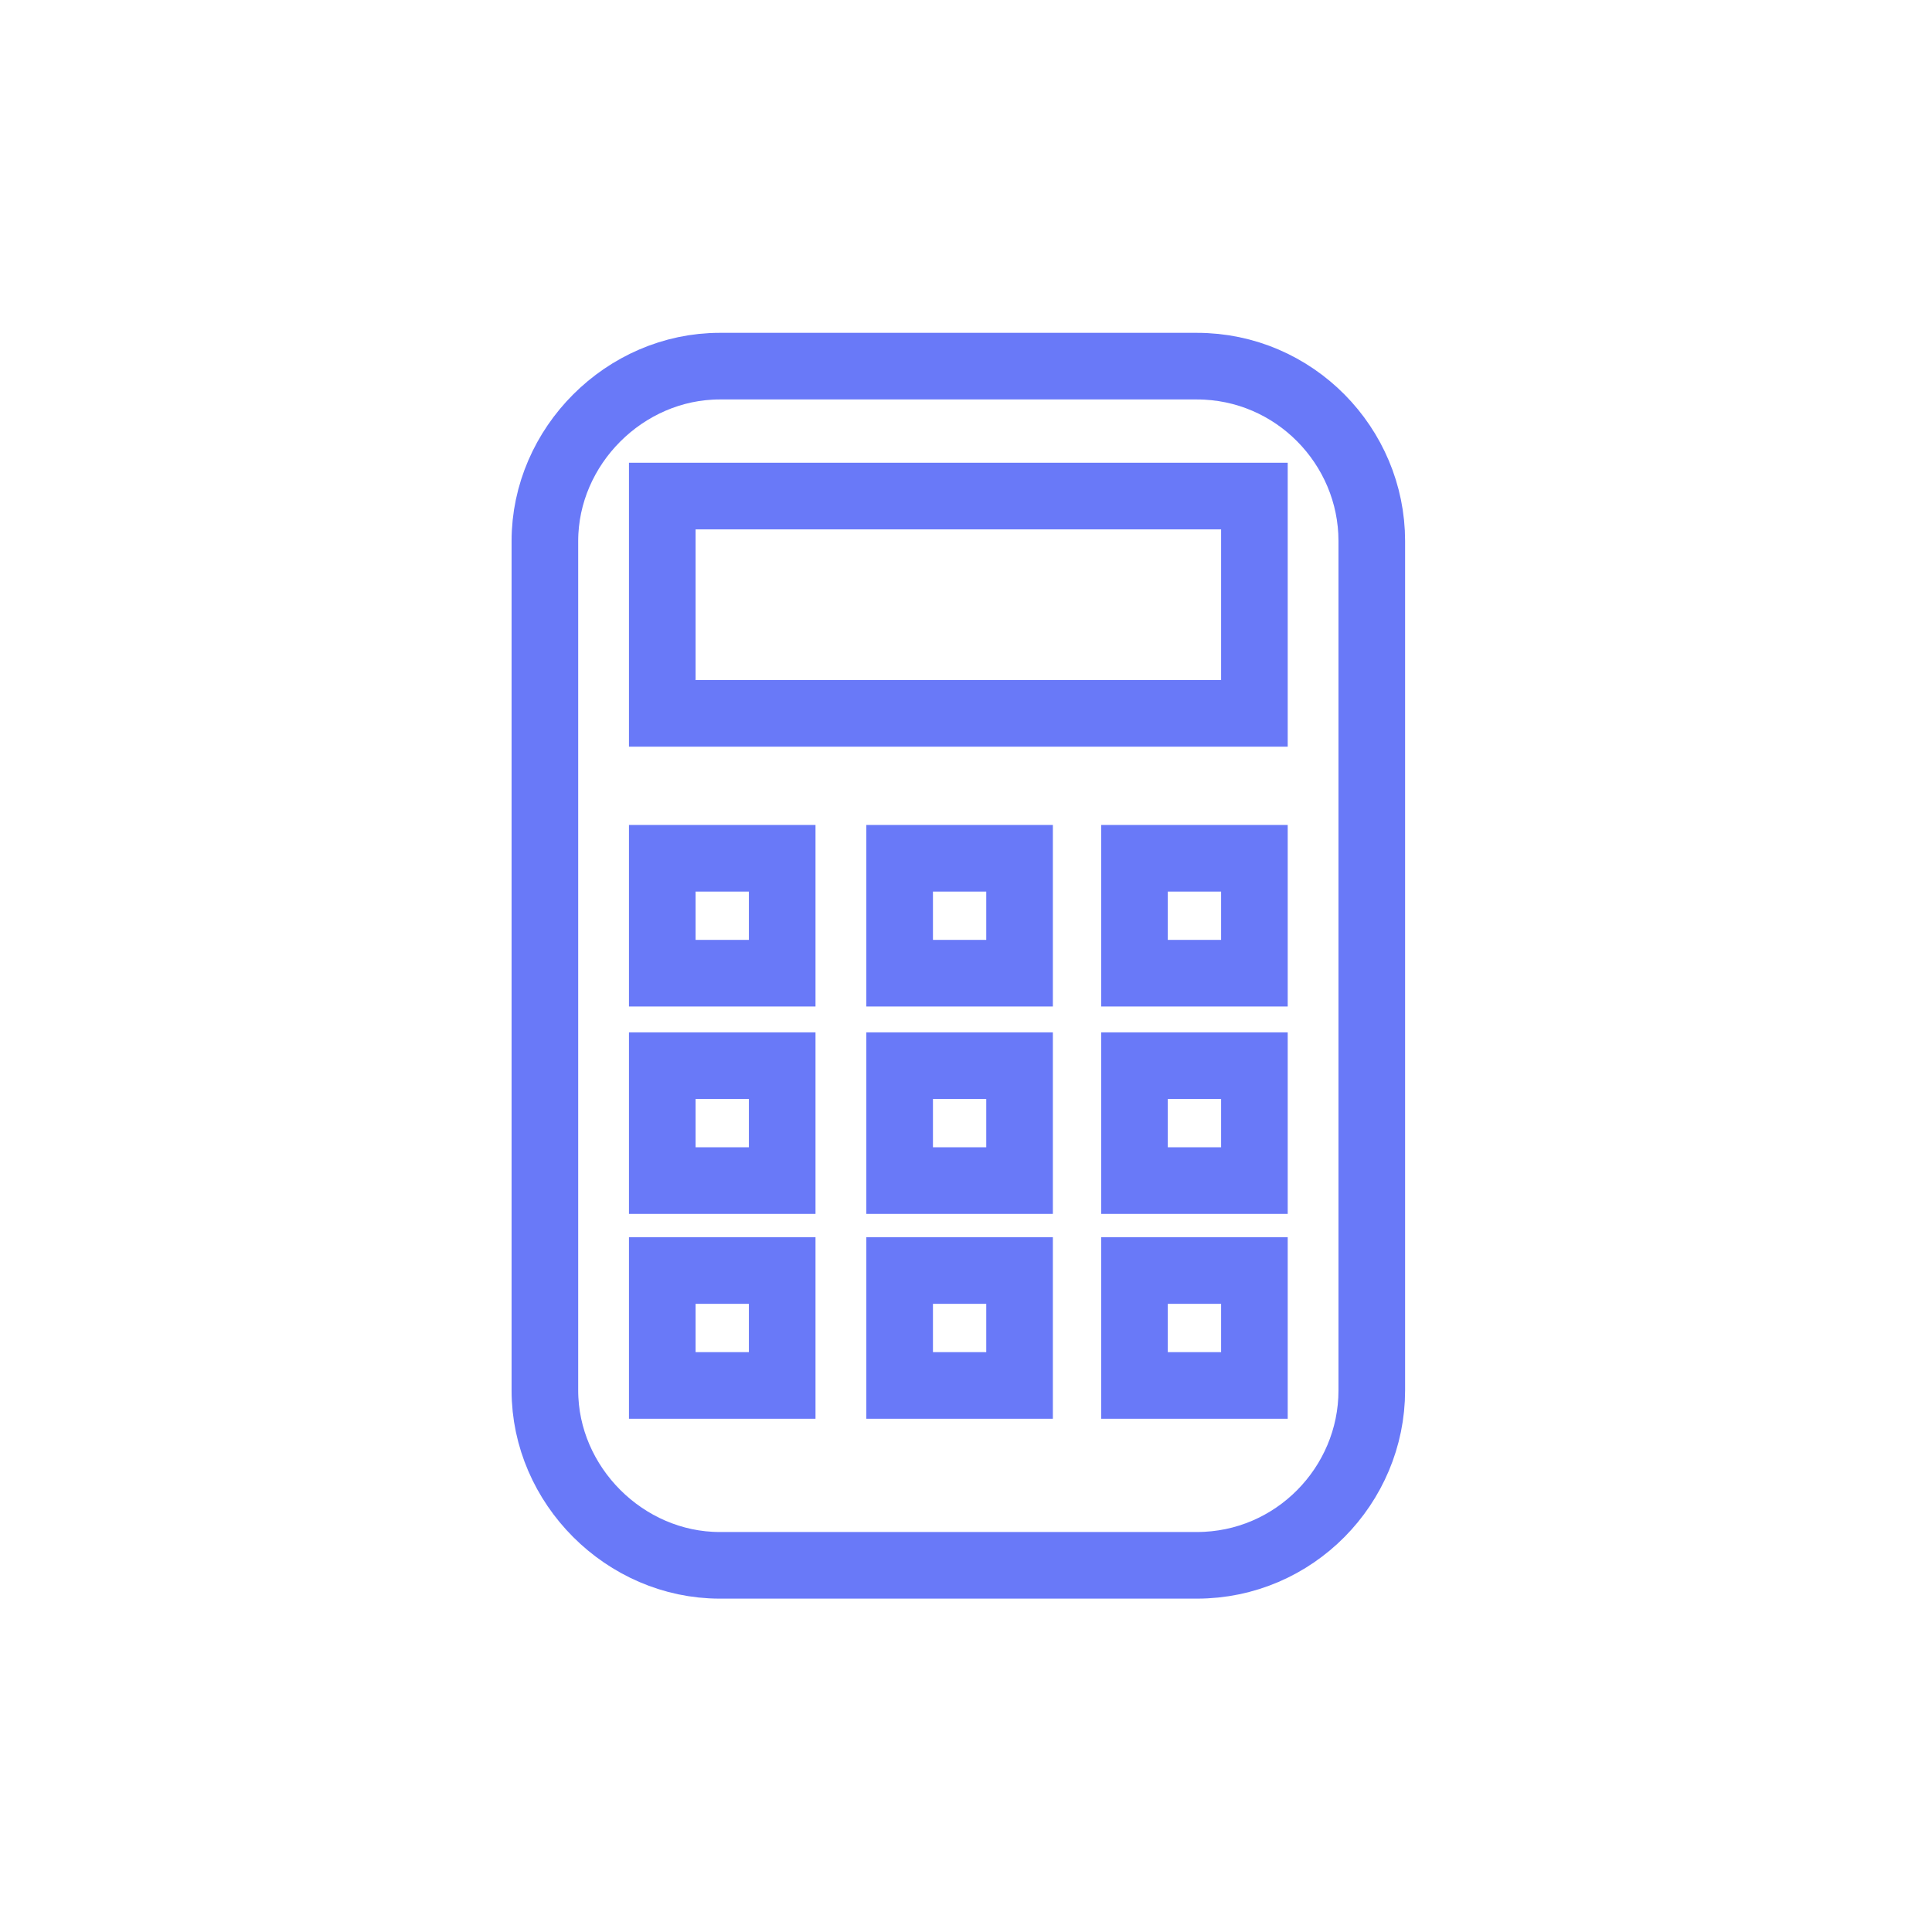 <svg width="29" height="29" viewBox="0 0 29 29" fill="none" xmlns="http://www.w3.org/2000/svg">
<path d="M20.591 20.871C20.591 22.296 19.429 23.496 17.966 23.496H10.804C9.379 23.496 8.179 22.296 8.179 20.871V8.121C8.179 6.696 9.379 5.496 10.804 5.496H17.966C19.429 5.496 20.591 6.696 20.591 8.121V20.871Z" stroke="#6979F8" stroke-miterlimit="10"/>
<path d="M18.829 7.446H9.941V10.708H18.829V7.446Z" stroke="#6979F8" stroke-miterlimit="10"/>
<path d="M11.741 12.883H9.941V14.608H11.741V12.883Z" stroke="#6979F8" stroke-miterlimit="10"/>
<path d="M15.304 12.883H13.504V14.608H15.304V12.883Z" stroke="#6979F8" stroke-miterlimit="10"/>
<path d="M18.829 12.883H17.029V14.608H18.829V12.883Z" stroke="#6979F8" stroke-miterlimit="10"/>
<path d="M11.741 15.996H9.941V17.721H11.741V15.996Z" stroke="#6979F8" stroke-miterlimit="10"/>
<path d="M15.304 15.996H13.504V17.721H15.304V15.996Z" stroke="#6979F8" stroke-miterlimit="10"/>
<path d="M18.829 15.996H17.029V17.721H18.829V15.996Z" stroke="#6979F8" stroke-miterlimit="10"/>
<path d="M11.741 19.071H9.941V20.796H11.741V19.071Z" stroke="#6979F8" stroke-miterlimit="10"/>
<path d="M15.304 19.071H13.504V20.796H15.304V19.071Z" stroke="#6979F8" stroke-miterlimit="10"/>
<path d="M18.829 19.071H17.029V20.796H18.829V19.071Z" stroke="#6979F8" stroke-miterlimit="10"/>
</svg>
